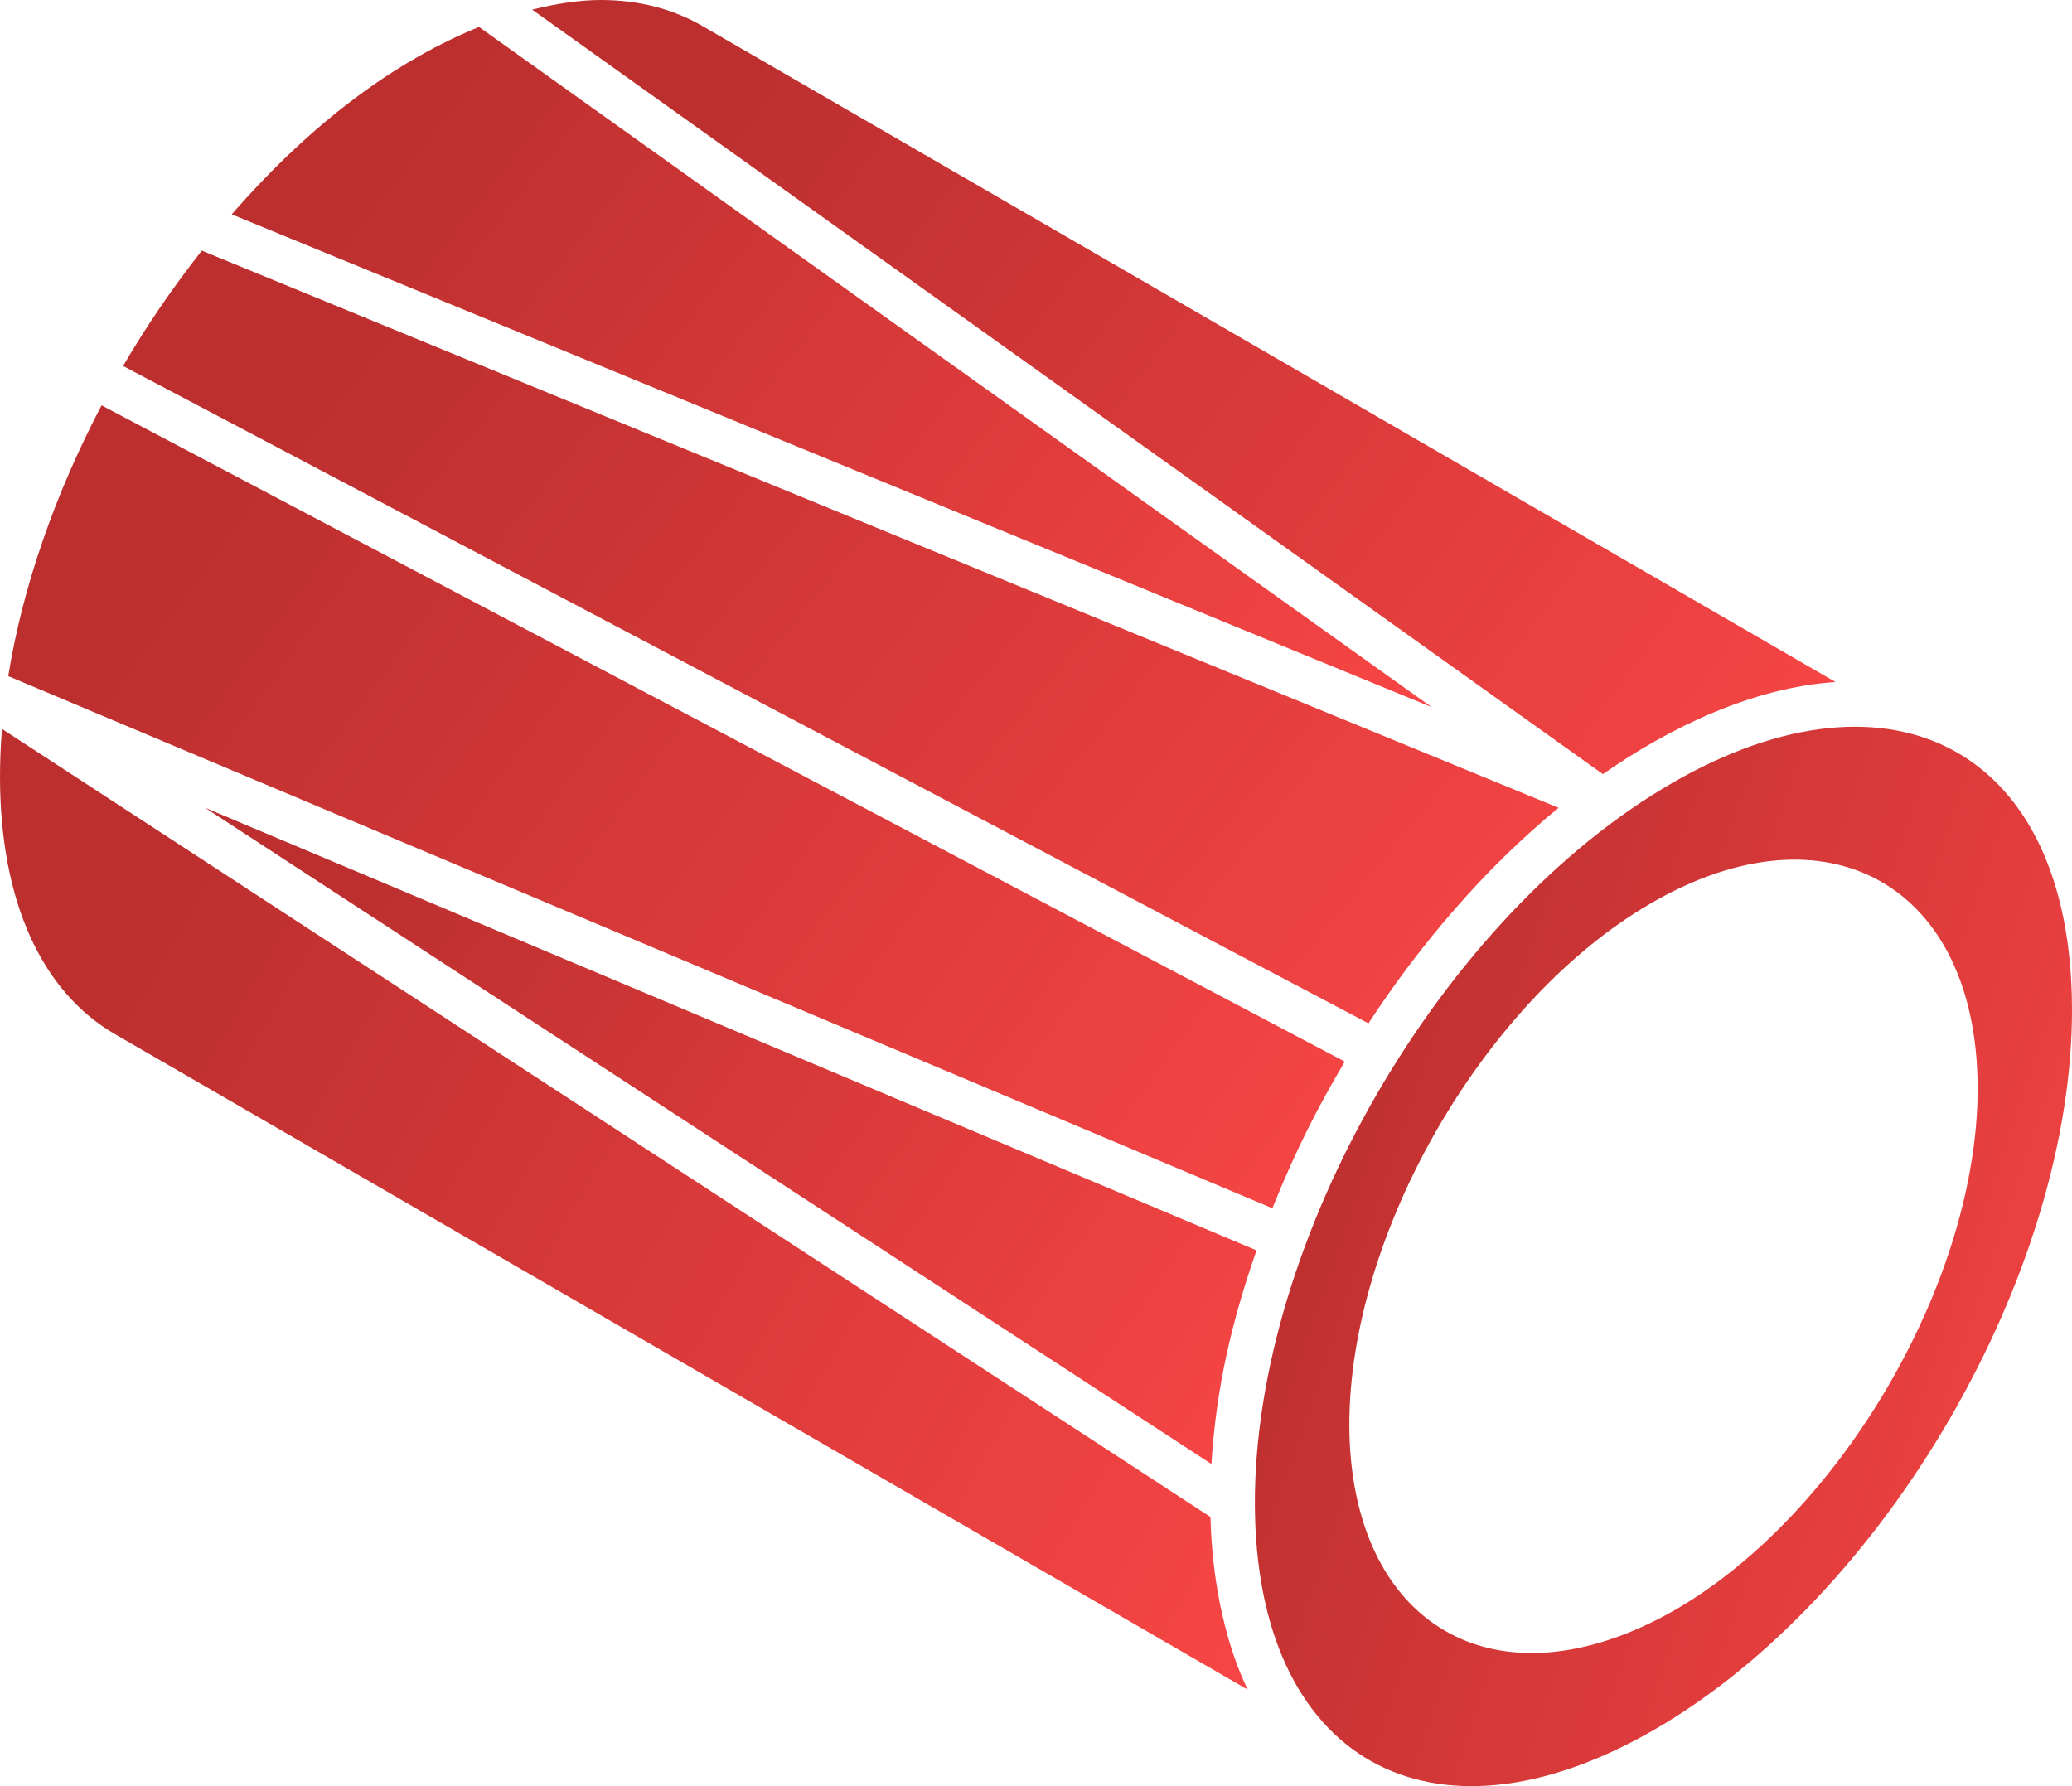 <svg width="58" height="50" viewBox="0 0 58 50" fill="none" xmlns="http://www.w3.org/2000/svg">
<path d="M37.644 29.718L2.843 11.347C1.558 13.794 0.636 16.4 0.231 18.927L35.617 33.823C36.29 32.143 36.932 30.917 37.644 29.718L37.644 29.718Z" fill="url(#paint0_linear_401_8773)"/>
<path d="M33.883 42.465L0.055 20.404C0.018 20.866 -0.001 21.323 6.41826e-05 21.774C0.009 25.196 1.146 27.741 3.204 28.941L34.927 47.299C34.377 46.171 33.932 44.471 33.884 42.465L33.883 42.465Z" fill="url(#paint1_linear_401_8773)"/>
<path d="M35.174 35.002L5.737 22.61L33.91 40.983C34.046 38.812 34.488 36.967 35.173 35.002H35.174Z" fill="url(#paint2_linear_401_8773)"/>
<path d="M43.627 22.612L5.649 7.016C4.849 8.033 4.105 9.113 3.446 10.245L38.306 28.647C39.752 26.432 41.575 24.296 43.628 22.613L43.627 22.612Z" fill="url(#paint3_linear_401_8773)"/>
<path d="M46.837 21.902C40.365 25.621 35.105 34.69 35.127 42.109C35.148 49.283 40.071 52.007 46.281 48.435C52.764 44.707 58.02 35.644 58 28.231C57.979 20.967 52.96 18.381 46.837 21.902L46.837 21.902ZM46.871 45.079C41.824 47.94 37.794 45.448 37.771 39.908C37.76 34.534 41.556 27.964 46.248 25.266C51.168 22.432 55.336 24.791 55.359 30.437C55.371 35.811 51.563 42.37 46.871 45.079Z" fill="url(#paint4_linear_401_8773)"/>
<path d="M13.409 0.754C10.708 1.856 8.401 3.802 6.486 6L40.078 19.796L13.409 0.754Z" fill="url(#paint5_linear_401_8773)"/>
<path d="M51.381 19.092L19.668 0.731C18.828 0.243 17.865 0 16.816 0C16.205 0 15.559 0.106 14.896 0.27L44.868 21.67C46.756 20.351 49.072 19.245 51.381 19.092L51.381 19.092Z" fill="url(#paint6_linear_401_8773)"/>
<defs>
<linearGradient id="paint0_linear_401_8773" x1="13.982" y1="3.128" x2="47.691" y2="27.768" gradientUnits="userSpaceOnUse">
<stop stop-color="#BD2F2F"/>
<stop offset="1" stop-color="#FF4848"/>
</linearGradient>
<linearGradient id="paint1_linear_401_8773" x1="12.836" y1="10.57" x2="49.271" y2="31.347" gradientUnits="userSpaceOnUse">
<stop stop-color="#BD2F2F"/>
<stop offset="1" stop-color="#FF4848"/>
</linearGradient>
<linearGradient id="paint2_linear_401_8773" x1="16.555" y1="15.891" x2="43.775" y2="35.042" gradientUnits="userSpaceOnUse">
<stop stop-color="#BD2F2F"/>
<stop offset="1" stop-color="#FF4848"/>
</linearGradient>
<linearGradient id="paint3_linear_401_8773" x1="18.214" y1="-0.894" x2="51.568" y2="26.314" gradientUnits="userSpaceOnUse">
<stop stop-color="#BD2F2F"/>
<stop offset="1" stop-color="#FF4848"/>
</linearGradient>
<linearGradient id="paint4_linear_401_8773" x1="43.533" y1="9.499" x2="71.899" y2="19.106" gradientUnits="userSpaceOnUse">
<stop stop-color="#BD2F2F"/>
<stop offset="1" stop-color="#FF4848"/>
</linearGradient>
<linearGradient id="paint5_linear_401_8773" x1="18.831" y1="-6.209" x2="47.852" y2="16.274" gradientUnits="userSpaceOnUse">
<stop stop-color="#BD2F2F"/>
<stop offset="1" stop-color="#FF4848"/>
</linearGradient>
<linearGradient id="paint6_linear_401_8773" x1="28.305" y1="-7.924" x2="60.916" y2="16.188" gradientUnits="userSpaceOnUse">
<stop stop-color="#BD2F2F"/>
<stop offset="1" stop-color="#FF4848"/>
</linearGradient>
</defs>
</svg>
